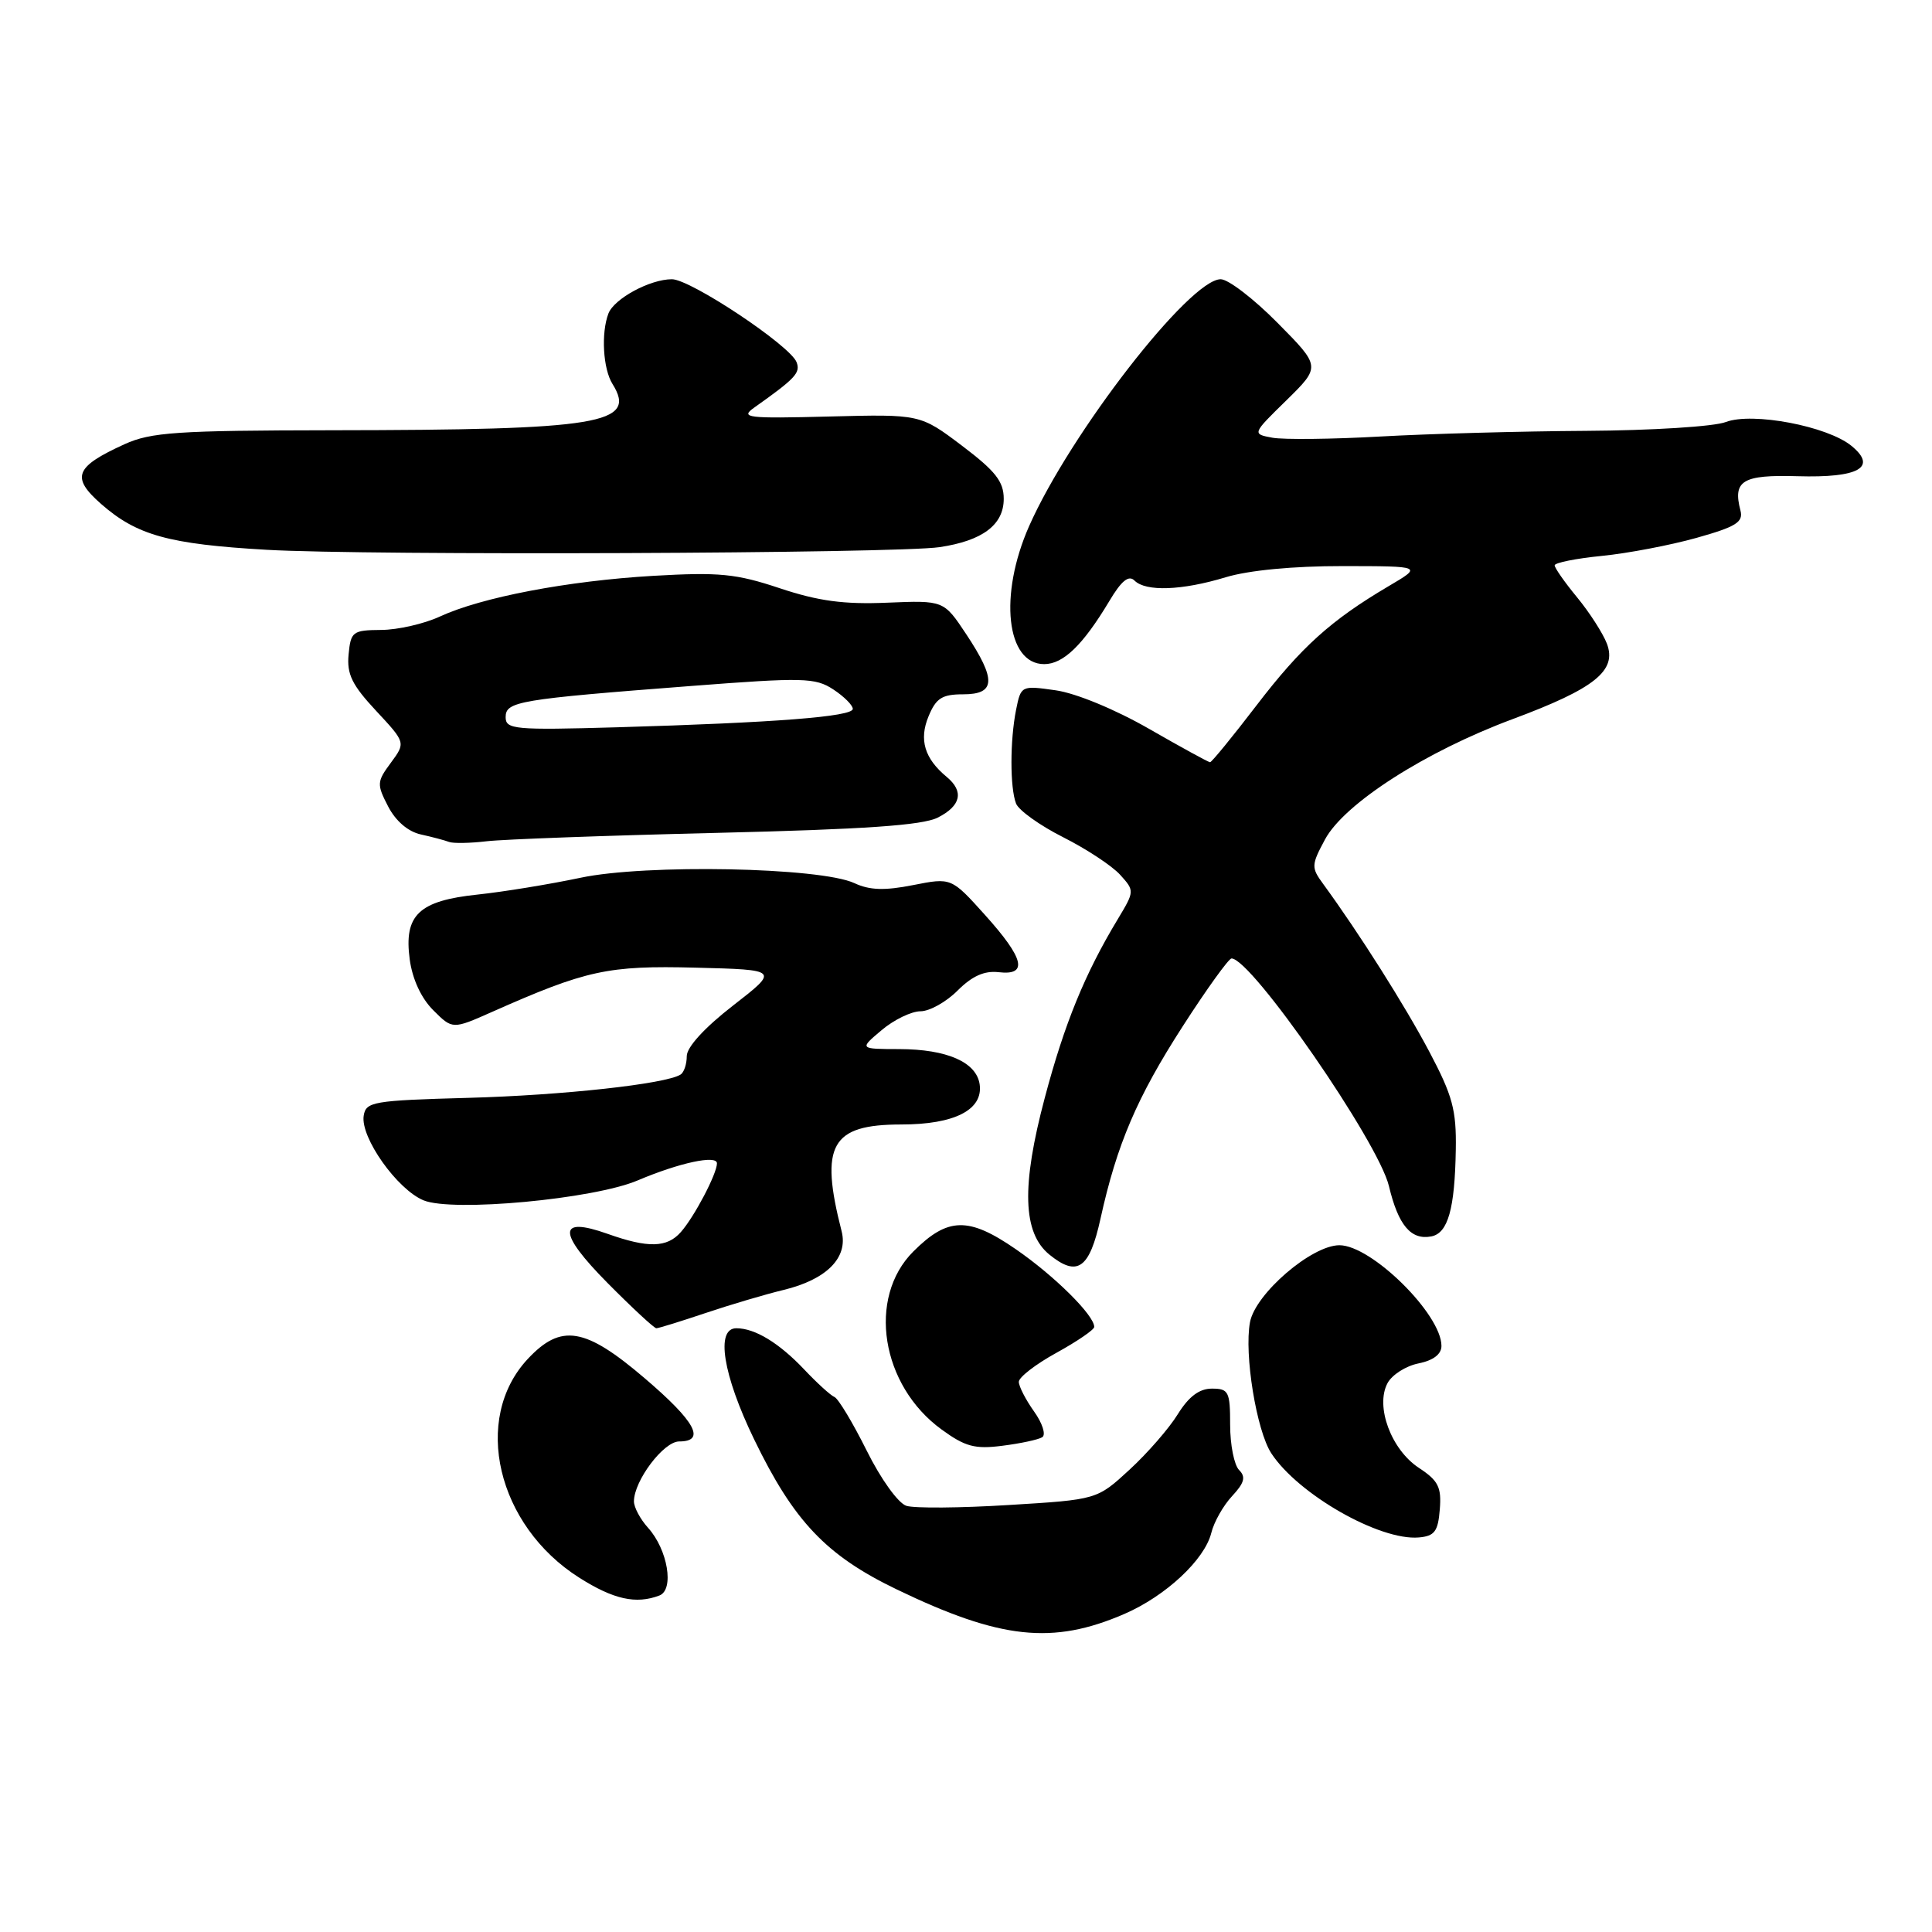 <?xml version="1.0" encoding="UTF-8" standalone="no"?>
<!DOCTYPE svg PUBLIC "-//W3C//DTD SVG 1.1//EN" "http://www.w3.org/Graphics/SVG/1.1/DTD/svg11.dtd" >
<svg xmlns="http://www.w3.org/2000/svg" xmlns:xlink="http://www.w3.org/1999/xlink" version="1.1" viewBox="0 0 256 256">
 <g >
 <path fill="currentColor"
d=" M 149.00 213.85 C 154.48 211.47 159.61 206.68 160.50 203.13 C 160.85 201.68 162.10 199.48 163.26 198.24 C 164.89 196.49 165.10 195.70 164.19 194.79 C 163.53 194.13 163.00 191.44 163.00 188.80 C 163.00 184.39 162.80 184.00 160.58 184.00 C 158.91 184.00 157.52 185.05 156.07 187.38 C 154.93 189.24 152.05 192.55 149.68 194.73 C 145.36 198.71 145.36 198.71 133.69 199.42 C 127.28 199.82 121.16 199.87 120.10 199.53 C 119.02 199.19 116.71 195.98 114.84 192.21 C 113.00 188.52 111.08 185.32 110.57 185.11 C 110.05 184.89 108.25 183.25 106.57 181.47 C 103.24 177.95 100.04 176.00 97.57 176.00 C 94.80 176.00 95.78 182.15 99.92 190.71 C 105.18 201.58 109.48 206.11 118.83 210.61 C 132.57 217.23 139.49 217.97 149.00 213.85 Z  M 87.38 211.41 C 89.37 210.64 88.48 205.33 85.87 202.44 C 84.84 201.30 84.00 199.73 84.00 198.94 C 84.01 196.20 87.93 191.00 89.99 191.00 C 93.58 191.00 92.14 188.35 85.42 182.62 C 77.52 175.87 74.34 175.35 69.93 180.07 C 62.52 188.00 65.85 202.14 76.75 209.05 C 81.29 211.93 84.28 212.60 87.38 211.41 Z  M 190.78 200.00 C 191.02 197.05 190.58 196.19 188.01 194.50 C 184.34 192.09 182.21 186.35 183.85 183.28 C 184.44 182.17 186.29 180.99 187.96 180.66 C 189.93 180.26 191.00 179.44 191.00 178.34 C 191.00 174.15 181.73 165.00 177.48 165.00 C 173.80 165.00 166.33 171.43 165.63 175.20 C 164.84 179.44 166.49 189.57 168.46 192.58 C 172.02 198.01 182.81 204.17 188.00 203.72 C 190.09 203.54 190.55 202.92 190.78 200.00 Z  M 138.10 190.44 C 138.62 190.12 138.13 188.58 137.02 187.03 C 135.91 185.47 135.00 183.70 135.00 183.10 C 135.00 182.49 137.24 180.76 139.99 179.25 C 142.73 177.74 144.98 176.20 144.99 175.83 C 145.02 174.31 139.72 169.05 134.59 165.52 C 128.33 161.20 125.58 161.27 121.02 165.83 C 114.88 171.96 116.73 183.58 124.77 189.42 C 127.90 191.70 129.19 192.04 132.83 191.57 C 135.22 191.27 137.59 190.76 138.10 190.44 Z  M 93.50 173.98 C 96.80 172.87 101.44 171.50 103.80 170.93 C 109.53 169.55 112.41 166.65 111.52 163.15 C 108.59 151.71 110.11 149.00 119.43 149.00 C 126.49 149.00 130.29 147.05 129.81 143.68 C 129.38 140.74 125.49 139.03 119.17 139.01 C 113.85 139.00 113.85 139.00 116.82 136.50 C 118.45 135.12 120.77 134.00 121.97 134.00 C 123.17 134.00 125.39 132.76 126.89 131.25 C 128.81 129.33 130.44 128.60 132.32 128.82 C 136.26 129.28 135.73 127.03 130.53 121.25 C 126.06 116.28 126.06 116.28 120.99 117.28 C 117.21 118.03 115.22 117.96 113.21 117.02 C 108.69 114.92 85.55 114.47 76.91 116.31 C 72.83 117.17 66.72 118.17 63.32 118.53 C 55.48 119.35 53.50 121.24 54.29 127.13 C 54.64 129.73 55.81 132.27 57.41 133.86 C 59.96 136.41 59.96 136.41 65.23 134.07 C 77.70 128.54 80.54 127.92 92.18 128.22 C 103.24 128.50 103.24 128.50 97.12 133.25 C 93.36 136.17 91.00 138.75 91.00 139.94 C 91.00 141.01 90.63 142.11 90.17 142.39 C 88.16 143.64 74.55 145.13 62.07 145.47 C 49.40 145.82 48.48 145.98 48.19 147.85 C 47.75 150.73 52.62 157.60 56.12 159.05 C 59.94 160.63 78.64 158.90 84.50 156.41 C 90.02 154.07 95.00 153.00 95.00 154.15 C 95.00 155.52 92.02 161.21 90.22 163.25 C 88.39 165.34 85.88 165.40 80.51 163.49 C 73.87 161.13 73.87 163.30 80.51 170.01 C 83.77 173.30 86.68 176.00 86.97 176.00 C 87.26 176.00 90.20 175.09 93.50 173.98 Z  M 145.82 161.49 C 147.99 151.63 150.65 145.40 156.73 135.97 C 159.90 131.04 162.81 127.01 163.18 127.00 C 165.82 126.99 182.63 151.28 184.04 157.16 C 185.28 162.36 186.96 164.35 189.66 163.83 C 191.87 163.40 192.77 160.18 192.90 152.33 C 192.99 147.06 192.47 145.17 189.38 139.33 C 186.14 133.21 180.07 123.62 175.35 117.16 C 173.73 114.95 173.74 114.64 175.57 111.23 C 178.13 106.47 188.86 99.59 200.42 95.29 C 211.33 91.23 214.28 88.87 212.92 85.28 C 212.39 83.91 210.62 81.15 208.98 79.16 C 207.34 77.17 206.00 75.26 206.00 74.91 C 206.00 74.57 208.81 74.00 212.25 73.66 C 215.69 73.32 221.34 72.24 224.80 71.27 C 230.03 69.80 231.02 69.19 230.62 67.65 C 229.58 63.68 230.89 62.89 238.17 63.10 C 246.30 63.34 248.81 61.93 245.33 59.08 C 242.13 56.46 232.20 54.58 228.68 55.92 C 227.14 56.52 218.81 57.04 210.18 57.09 C 201.56 57.14 189.28 57.48 182.90 57.84 C 176.52 58.20 170.08 58.27 168.60 58.00 C 165.90 57.50 165.90 57.50 170.46 53.04 C 175.01 48.57 175.01 48.57 169.29 42.79 C 166.14 39.60 162.75 37.00 161.75 37.00 C 157.64 37.00 141.81 57.40 136.36 69.72 C 132.33 78.84 133.33 88.00 138.36 88.00 C 140.89 88.00 143.49 85.48 146.97 79.68 C 148.59 76.95 149.56 76.16 150.33 76.93 C 151.82 78.42 156.61 78.25 162.41 76.49 C 165.44 75.57 171.37 75.00 177.91 75.01 C 188.50 75.02 188.50 75.02 184.00 77.67 C 176.33 82.20 172.42 85.73 166.47 93.50 C 163.31 97.63 160.55 101.00 160.34 101.00 C 160.13 101.00 156.48 99.00 152.23 96.56 C 147.75 93.99 142.56 91.85 139.89 91.47 C 135.33 90.82 135.28 90.84 134.64 94.03 C 133.82 98.13 133.82 104.36 134.63 106.47 C 134.97 107.36 137.78 109.38 140.88 110.94 C 143.97 112.50 147.37 114.74 148.43 115.92 C 150.34 118.03 150.34 118.09 148.12 121.78 C 143.75 129.02 141.05 135.62 138.44 145.46 C 135.32 157.17 135.51 163.37 139.06 166.25 C 142.76 169.25 144.36 168.12 145.82 161.49 Z  M 95.00 110.36 C 114.57 109.89 122.22 109.36 124.25 108.34 C 127.34 106.78 127.76 104.87 125.45 102.95 C 122.50 100.51 121.75 98.01 123.04 94.91 C 124.03 92.51 124.83 92.00 127.62 92.00 C 131.94 92.00 132.04 90.08 128.02 84.02 C 125.05 79.55 125.05 79.55 117.54 79.86 C 111.82 80.10 108.45 79.65 103.34 77.95 C 97.53 76.01 95.31 75.80 86.57 76.30 C 75.18 76.97 63.80 79.14 58.25 81.71 C 56.19 82.66 52.70 83.46 50.50 83.47 C 46.73 83.50 46.48 83.69 46.19 86.72 C 45.94 89.32 46.64 90.76 49.82 94.17 C 53.76 98.40 53.76 98.40 51.79 101.07 C 49.93 103.58 49.91 103.92 51.43 106.86 C 52.43 108.79 54.07 110.20 55.77 110.57 C 57.27 110.90 58.95 111.35 59.50 111.56 C 60.05 111.77 62.30 111.73 64.50 111.47 C 66.70 111.21 80.42 110.71 95.00 110.36 Z  M 124.50 72.50 C 130.20 71.65 133.00 69.54 133.00 66.10 C 133.00 63.80 131.91 62.42 127.47 59.06 C 121.93 54.88 121.93 54.88 109.88 55.19 C 98.95 55.47 98.03 55.36 99.95 54.00 C 105.40 50.14 106.09 49.40 105.55 47.99 C 104.70 45.78 91.50 37.00 89.03 37.00 C 86.13 37.00 81.38 39.57 80.62 41.54 C 79.63 44.13 79.90 48.87 81.16 50.88 C 84.46 56.17 79.63 56.97 44.00 57.01 C 23.45 57.04 20.00 57.27 16.50 58.86 C 9.92 61.86 9.38 63.24 13.39 66.77 C 18.13 70.93 22.34 72.10 35.32 72.85 C 48.67 73.63 118.80 73.35 124.50 72.50 Z  M 67.00 95.03 C 67.00 92.94 68.65 92.66 91.66 90.89 C 106.45 89.75 108.03 89.79 110.41 91.35 C 111.83 92.28 113.00 93.45 113.00 93.93 C 113.00 94.96 102.69 95.76 81.75 96.37 C 68.18 96.76 67.00 96.65 67.00 95.03 Z "/>
</g>
</svg>